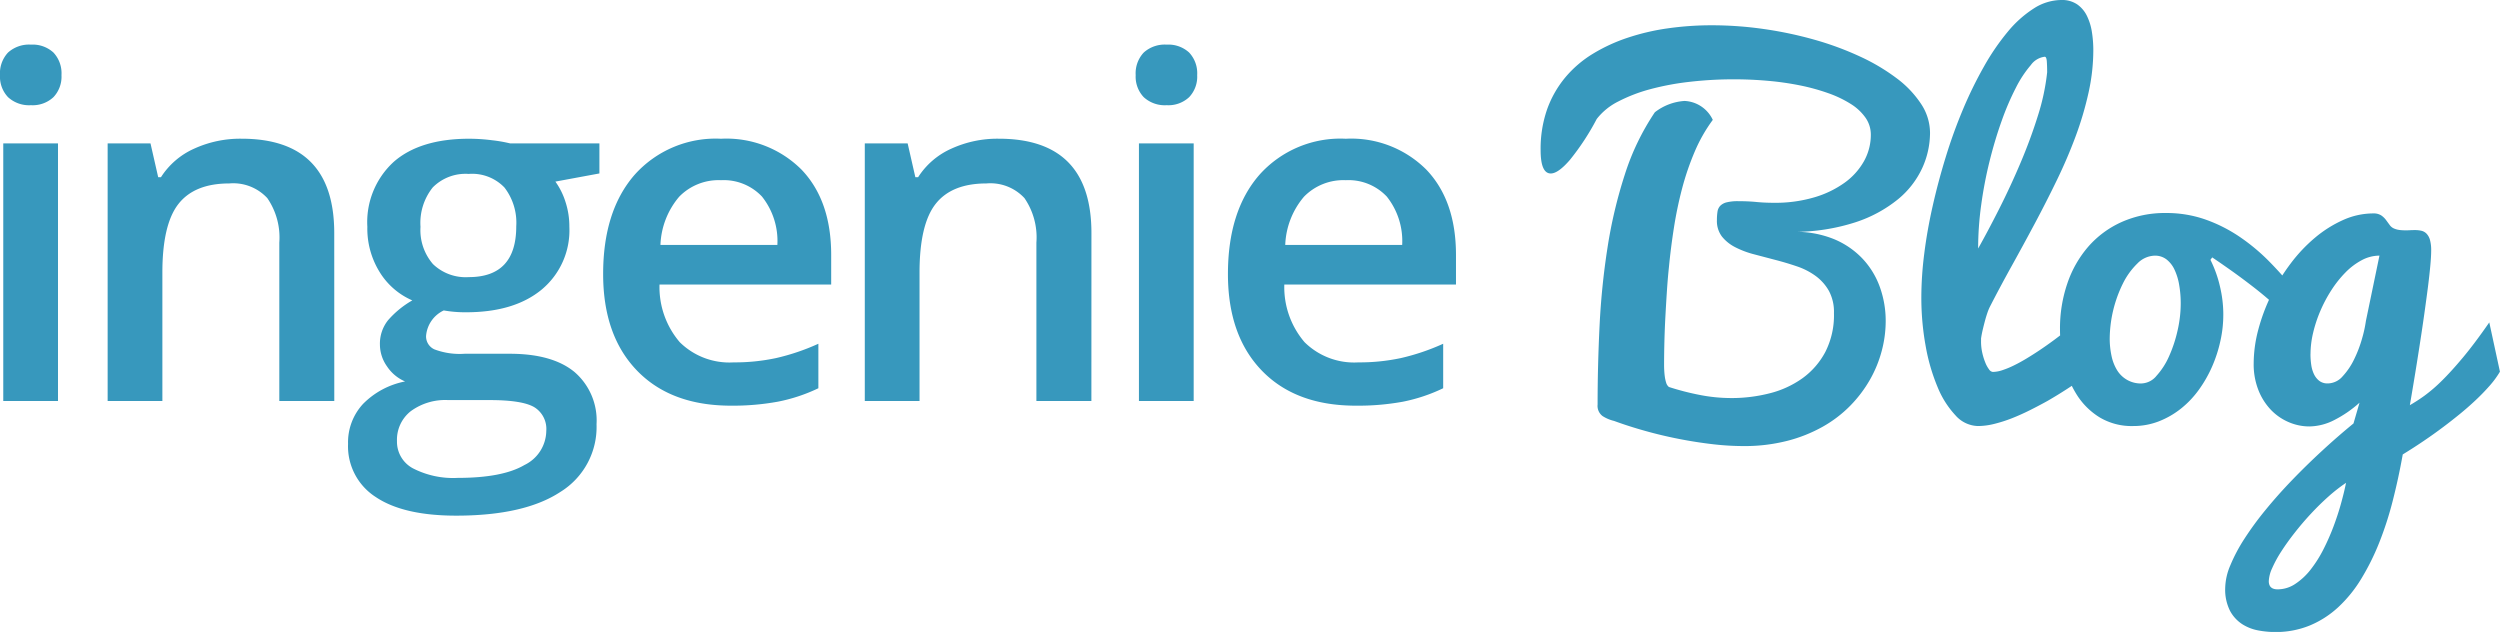 <svg xmlns="http://www.w3.org/2000/svg" width="272.513" height="68.885" viewBox="0 0 272.513 68.885">
  <g id="logo-ingenie-blog" transform="translate(0 0)">
    <path id="Path_1641" data-name="Path 1641" d="M9.327,18.306a3.305,3.305,0,0,1,.876-2.463,3.416,3.416,0,0,1,2.5-.863,3.343,3.343,0,0,1,2.45.863,3.305,3.305,0,0,1,.876,2.463,3.243,3.243,0,0,1-.876,2.4,3.313,3.313,0,0,1-2.45.876,3.384,3.384,0,0,1-2.5-.876A3.243,3.243,0,0,1,9.327,18.306Zm6.322,35.522H9.683V25.746h5.966Zm30.117,0H39.773V36.562a7.565,7.565,0,0,0-1.307-4.85,5.057,5.057,0,0,0-4.152-1.6q-3.783,0-5.535,2.234t-1.752,7.49V53.828H21.061V25.746h4.671l.838,3.681h.305a8.307,8.307,0,0,1,3.6-3.1,12.084,12.084,0,0,1,5.18-1.092q10.105,0,10.106,10.283Zm28.9-28.082v3.275l-4.8.889a7.749,7.749,0,0,1,1.092,2.183,8.614,8.614,0,0,1,.432,2.742,8.4,8.4,0,0,1-3,6.831q-3,2.489-8.252,2.488a13.418,13.418,0,0,1-2.438-.2,3.363,3.363,0,0,0-1.93,2.793,1.552,1.552,0,0,0,.9,1.447,7.785,7.785,0,0,0,3.313.482h4.9q4.646,0,7.058,1.981a6.966,6.966,0,0,1,2.412,5.713,8.309,8.309,0,0,1-3.935,7.363q-3.936,2.591-11.375,2.59-5.739,0-8.76-2.031A6.566,6.566,0,0,1,47.267,58.5,6.159,6.159,0,0,1,48.9,54.145a8.777,8.777,0,0,1,4.583-2.45,4.477,4.477,0,0,1-1.967-1.638,4.128,4.128,0,0,1-.775-2.374,4.085,4.085,0,0,1,.889-2.666,10.259,10.259,0,0,1,2.64-2.158,7.818,7.818,0,0,1-3.542-3.06,9,9,0,0,1-1.358-4.964,8.9,8.9,0,0,1,2.882-7.084q2.881-2.512,8.214-2.513a20.009,20.009,0,0,1,2.5.165,15.641,15.641,0,0,1,1.967.343ZM52.6,58.195a3.282,3.282,0,0,0,1.739,2.971,9.567,9.567,0,0,0,4.888,1.041q4.875,0,7.261-1.4A4.187,4.187,0,0,0,68.874,57.1a2.782,2.782,0,0,0-1.308-2.6q-1.308-.774-4.862-.774H58.185a6.352,6.352,0,0,0-4.076,1.206A3.955,3.955,0,0,0,52.6,58.195Zm2.564-23.36A5.654,5.654,0,0,0,56.521,38.9a5.138,5.138,0,0,0,3.9,1.422q5.18,0,5.18-5.535a6.279,6.279,0,0,0-1.283-4.228,4.872,4.872,0,0,0-3.9-1.485A5.025,5.025,0,0,0,56.5,30.544,6.191,6.191,0,0,0,55.163,34.835Zm33.849,19.5q-6.551,0-10.245-3.821T75.073,39.99q0-6.881,3.427-10.817a11.842,11.842,0,0,1,9.42-3.935,11.575,11.575,0,0,1,8.786,3.377q3.224,3.376,3.224,9.293v3.224H81.217a9.226,9.226,0,0,0,2.209,6.285,7.7,7.7,0,0,0,5.866,2.2,21.593,21.593,0,0,0,4.633-.47,24.279,24.279,0,0,0,4.609-1.561v4.849A18.344,18.344,0,0,1,94.116,53.9,27.164,27.164,0,0,1,89.012,54.335ZM87.92,29.757a5.992,5.992,0,0,0-4.557,1.8,8.59,8.59,0,0,0-2.044,5.256H94.065a7.778,7.778,0,0,0-1.676-5.269A5.733,5.733,0,0,0,87.92,29.757Zm40.374,24.071H122.3V36.562A7.565,7.565,0,0,0,121,31.712a5.057,5.057,0,0,0-4.152-1.6q-3.783,0-5.535,2.234t-1.752,7.49V53.828h-5.967V25.746h4.672l.838,3.681h.305a8.307,8.307,0,0,1,3.605-3.1,12.081,12.081,0,0,1,5.18-1.092q10.105,0,10.105,10.283Zm4.828-35.522A3.305,3.305,0,0,1,134,15.843a3.414,3.414,0,0,1,2.5-.863,3.343,3.343,0,0,1,2.45.863,3.305,3.305,0,0,1,.876,2.463,3.243,3.243,0,0,1-.876,2.4,3.313,3.313,0,0,1-2.45.876,3.383,3.383,0,0,1-2.5-.876A3.243,3.243,0,0,1,133.122,18.306Zm6.322,35.522h-5.967V25.746h5.967Zm17.675.507q-6.551,0-10.245-3.821T143.179,39.99q0-6.881,3.428-10.817a11.84,11.84,0,0,1,9.42-3.935,11.573,11.573,0,0,1,8.785,3.377q3.224,3.376,3.225,9.293v3.224H149.324a9.221,9.221,0,0,0,2.209,6.285,7.691,7.691,0,0,0,5.865,2.2,21.58,21.58,0,0,0,4.633-.47,24.287,24.287,0,0,0,4.61-1.561v4.849a18.374,18.374,0,0,1-4.418,1.473A27.18,27.18,0,0,1,157.119,54.335Zm-1.092-24.578a5.994,5.994,0,0,0-4.558,1.8,8.6,8.6,0,0,0-2.044,5.256h12.747a7.788,7.788,0,0,0-1.676-5.269A5.735,5.735,0,0,0,156.027,29.757Zm27.35-6.67a26.991,26.991,0,0,1-2.919,4.454q-1.282,1.485-2.089,1.484-1.105,0-1.106-2.541a13.046,13.046,0,0,1,.7-4.429,11.428,11.428,0,0,1,1.975-3.485,12.165,12.165,0,0,1,3.02-2.592,18.5,18.5,0,0,1,3.825-1.761,24.777,24.777,0,0,1,4.391-1.019,33.82,33.82,0,0,1,4.756-.327,39.812,39.812,0,0,1,5.712.415,41.917,41.917,0,0,1,5.511,1.17,33.178,33.178,0,0,1,4.932,1.824,21.683,21.683,0,0,1,3.988,2.366,11.145,11.145,0,0,1,2.668,2.805,5.742,5.742,0,0,1,.969,3.146,9.274,9.274,0,0,1-.844,3.824,9.6,9.6,0,0,1-2.641,3.41,14.429,14.429,0,0,1-4.606,2.5,21.742,21.742,0,0,1-6.731,1.057,11.035,11.035,0,0,1,4.353.793,9.053,9.053,0,0,1,3.12,2.139,8.873,8.873,0,0,1,1.888,3.107,10.926,10.926,0,0,1,.629,3.7,12.7,12.7,0,0,1-.428,3.221,13.071,13.071,0,0,1-1.283,3.146,13.879,13.879,0,0,1-2.139,2.831,13.409,13.409,0,0,1-3.007,2.3,16,16,0,0,1-3.888,1.548,18.8,18.8,0,0,1-4.756.566,29.568,29.568,0,0,1-3.447-.214q-1.812-.214-3.662-.579t-3.635-.868q-1.788-.5-3.372-1.082a4.052,4.052,0,0,1-1.246-.528,1.388,1.388,0,0,1-.541-1.259q0-4.176.213-8.555a80.611,80.611,0,0,1,.869-8.556,51.336,51.336,0,0,1,1.887-7.964,26.59,26.59,0,0,1,3.272-6.782,5.877,5.877,0,0,1,3.246-1.233,3.573,3.573,0,0,1,3.069,2.064,17.065,17.065,0,0,0-1.975,3.472,29.105,29.105,0,0,0-1.372,4.014,42.456,42.456,0,0,0-.893,4.29q-.341,2.19-.541,4.278-.126,1.183-.214,2.516t-.163,2.718q-.077,1.384-.113,2.755t-.038,2.63c0,.135,0,.319.012.554s.03.478.064.73a3.958,3.958,0,0,0,.15.691.913.913,0,0,0,.3.466,28.452,28.452,0,0,0,3.3.856,17.9,17.9,0,0,0,3.522.352,16.663,16.663,0,0,0,4.153-.516,10.557,10.557,0,0,0,3.573-1.636,8.357,8.357,0,0,0,2.5-2.868,8.822,8.822,0,0,0,.943-4.24,4.831,4.831,0,0,0-.554-2.429,5.186,5.186,0,0,0-1.446-1.623,7.548,7.548,0,0,0-2.038-1.044q-1.146-.39-2.341-.7l-2.34-.616a9.819,9.819,0,0,1-2.038-.768,4.447,4.447,0,0,1-1.447-1.157,2.793,2.793,0,0,1-.554-1.8,5.833,5.833,0,0,1,.063-.918,1.17,1.17,0,0,1,.3-.642,1.483,1.483,0,0,1,.7-.377,5.059,5.059,0,0,1,1.27-.126q1.083,0,1.976.088t1.925.088a15.025,15.025,0,0,0,4.366-.591,10.913,10.913,0,0,0,3.321-1.6,7.268,7.268,0,0,0,2.114-2.353,5.883,5.883,0,0,0,.742-2.881,3.2,3.2,0,0,0-.579-1.85,5.549,5.549,0,0,0-1.623-1.51,12.113,12.113,0,0,0-2.453-1.169,22.446,22.446,0,0,0-3.07-.843,31.45,31.45,0,0,0-3.5-.5q-1.837-.164-3.725-.163a41.817,41.817,0,0,0-4.718.264,29.251,29.251,0,0,0-4.328.8,17.247,17.247,0,0,0-3.549,1.359A6.865,6.865,0,0,0,183.377,23.087ZM224.93,56.555a3.368,3.368,0,0,1-2.431-1.149,10.079,10.079,0,0,1-1.959-3.084,20.957,20.957,0,0,1-1.306-4.487,29.468,29.468,0,0,1-.471-5.357,38.038,38.038,0,0,1,.314-4.681q.313-2.526.919-5.212t1.44-5.394a54.753,54.753,0,0,1,1.885-5.2,44.121,44.121,0,0,1,2.286-4.656,25.3,25.3,0,0,1,2.588-3.773,12.2,12.2,0,0,1,2.83-2.528,5.624,5.624,0,0,1,3-.919,2.934,2.934,0,0,1,1.718.472,3.271,3.271,0,0,1,1.064,1.246,6.1,6.1,0,0,1,.545,1.753,12.668,12.668,0,0,1,.157,2,21.441,21.441,0,0,1-.521,4.631,35.8,35.8,0,0,1-1.4,4.741q-.884,2.382-2.044,4.777t-2.419,4.753q-1.258,2.358-2.527,4.644t-2.383,4.462a5.325,5.325,0,0,0-.254.629c-.089.259-.174.536-.254.835s-.161.616-.242.955-.145.669-.193.992v.338a5.54,5.54,0,0,0,.132,1.222,6.554,6.554,0,0,0,.328,1.064,3.143,3.143,0,0,0,.411.75.575.575,0,0,0,.411.278,3.425,3.425,0,0,0,1.052-.194,9.51,9.51,0,0,0,1.257-.52q.666-.325,1.368-.75t1.354-.858q1.524-1.016,3.192-2.346l1.984,5.079a49.843,49.843,0,0,1-4.257,2.757q-.92.509-1.9,1t-1.971.883a15.283,15.283,0,0,1-1.935.617A7.439,7.439,0,0,1,224.93,56.555Zm.024-19.35q1.089-1.935,2.311-4.354t2.309-4.982q1.089-2.563,1.887-5.116A23.96,23.96,0,0,0,232.477,18q0-.7-.037-1.2c-.024-.33-.1-.5-.229-.5a2.19,2.19,0,0,0-1.512.907,12.191,12.191,0,0,0-1.621,2.455,28.687,28.687,0,0,0-1.548,3.6q-.738,2.056-1.318,4.378a45.172,45.172,0,0,0-.919,4.777A34.919,34.919,0,0,0,224.954,37.205Zm25.322,1.233a13,13,0,0,1,1.052,2.963,13.092,13.092,0,0,1,.036,5.866,14.8,14.8,0,0,1-.907,2.806,13.63,13.63,0,0,1-1.451,2.539,10.358,10.358,0,0,1-1.959,2.056,9.287,9.287,0,0,1-2.406,1.379,7.627,7.627,0,0,1-2.783.508,6.8,6.8,0,0,1-3.639-.931,7.759,7.759,0,0,1-2.48-2.431,10.828,10.828,0,0,1-1.415-3.386,16.525,16.525,0,0,1-.447-3.822,15.143,15.143,0,0,1,.8-4.97A11.991,11.991,0,0,1,236.961,37a10.561,10.561,0,0,1,3.641-2.686,11.556,11.556,0,0,1,4.836-.979,12.781,12.781,0,0,1,4.306.713,16.383,16.383,0,0,1,3.761,1.911,21.52,21.52,0,0,1,3.266,2.746,41.89,41.89,0,0,1,2.817,3.192l-.459,3.411a14.111,14.111,0,0,0-1.766-1.887q-1.113-1.016-2.358-1.983t-2.455-1.827q-1.211-.856-2.08-1.439ZM242.8,51.911a2.2,2.2,0,0,0,1.6-.835,7.892,7.892,0,0,0,1.355-2.1,14.6,14.6,0,0,0,.932-2.805,13.253,13.253,0,0,0,.35-2.939,11.752,11.752,0,0,0-.17-2.068,6.326,6.326,0,0,0-.508-1.657,3.043,3.043,0,0,0-.87-1.113,2.035,2.035,0,0,0-1.282-.411,2.725,2.725,0,0,0-1.887.847,7.924,7.924,0,0,0-1.572,2.164,13.826,13.826,0,0,0-1.451,5.987,9.019,9.019,0,0,0,.193,1.91,4.893,4.893,0,0,0,.6,1.56,3.031,3.031,0,0,0,2.709,1.464Zm23.727,2.1a12.731,12.731,0,0,1-2.72,1.875,6.094,6.094,0,0,1-2.746.713,5.674,5.674,0,0,1-2.261-.472,5.881,5.881,0,0,1-1.948-1.354,6.634,6.634,0,0,1-1.354-2.153,7.672,7.672,0,0,1-.508-2.866,14.5,14.5,0,0,1,.508-3.725,20.48,20.48,0,0,1,1.4-3.737,21.154,21.154,0,0,1,2.117-3.446,16.92,16.92,0,0,1,2.672-2.83,13.045,13.045,0,0,1,3.06-1.923,8.02,8.02,0,0,1,3.277-.714,1.514,1.514,0,0,1,.871.218,2.2,2.2,0,0,1,.52.5c.137.185.269.367.4.544a1.115,1.115,0,0,0,.484.387,2.186,2.186,0,0,0,.593.157,5.2,5.2,0,0,0,.616.037c.177,0,.359,0,.545-.013s.366-.012.544-.012a3.029,3.029,0,0,1,.677.073,1.137,1.137,0,0,1,.556.314,1.61,1.61,0,0,1,.375.678,4.193,4.193,0,0,1,.133,1.185q0,.629-.1,1.693t-.266,2.37q-.17,1.307-.375,2.77t-.423,2.866q-.507,3.337-1.16,7.135a18.246,18.246,0,0,0,1.571-1.016,16.64,16.64,0,0,0,1.887-1.62q1.039-1.017,2.322-2.552t2.878-3.834l1.161,5.37a9.884,9.884,0,0,1-1.124,1.536q-.69.786-1.525,1.572t-1.741,1.524q-.906.738-1.777,1.39-2.057,1.548-4.427,3-.461,2.587-1.089,5.043a37.06,37.06,0,0,1-1.487,4.6,25.96,25.96,0,0,1-1.959,3.931,14.43,14.43,0,0,1-2.491,3.072,10.518,10.518,0,0,1-3.109,2,9.811,9.811,0,0,1-3.8.713,10.219,10.219,0,0,1-1.778-.169,4.893,4.893,0,0,1-1.765-.677,3.955,3.955,0,0,1-1.342-1.451,5.113,5.113,0,0,1-.533-2.516,6.6,6.6,0,0,1,.557-2.455,17.919,17.919,0,0,1,1.524-2.878,34.216,34.216,0,0,1,2.3-3.145q1.331-1.632,2.891-3.252t3.265-3.193q1.7-1.573,3.447-3ZM257.6,74.356a3.454,3.454,0,0,0,1.923-.592A7.03,7.03,0,0,0,261.2,72.2a13.33,13.33,0,0,0,1.391-2.2,24.571,24.571,0,0,0,1.113-2.528q.483-1.294.822-2.527t.532-2.2a17.751,17.751,0,0,0-1.923,1.5q-.978.872-1.91,1.875t-1.766,2.068q-.835,1.063-1.464,2.043A12.7,12.7,0,0,0,257,72.059a3.735,3.735,0,0,0-.363,1.4Q256.637,74.356,257.6,74.356Zm3.581-25.638a7.88,7.88,0,0,0,.084,1.173,3.47,3.47,0,0,0,.3,1.016,2.014,2.014,0,0,0,.58.726,1.474,1.474,0,0,0,.92.278,2.181,2.181,0,0,0,1.62-.774,7.512,7.512,0,0,0,1.258-1.863,13.312,13.312,0,0,0,.859-2.249,13.86,13.86,0,0,0,.423-1.935l1.475-7.111a4.12,4.12,0,0,0-1.935.5,7.245,7.245,0,0,0-1.777,1.342,12.008,12.008,0,0,0-1.536,1.935,15.127,15.127,0,0,0-1.21,2.286,14.464,14.464,0,0,0-.786,2.406A10.141,10.141,0,0,0,261.185,48.718Z" transform="translate(-9.327 -10.115)" fill="#3798bd"/>
  </g>
</svg>
